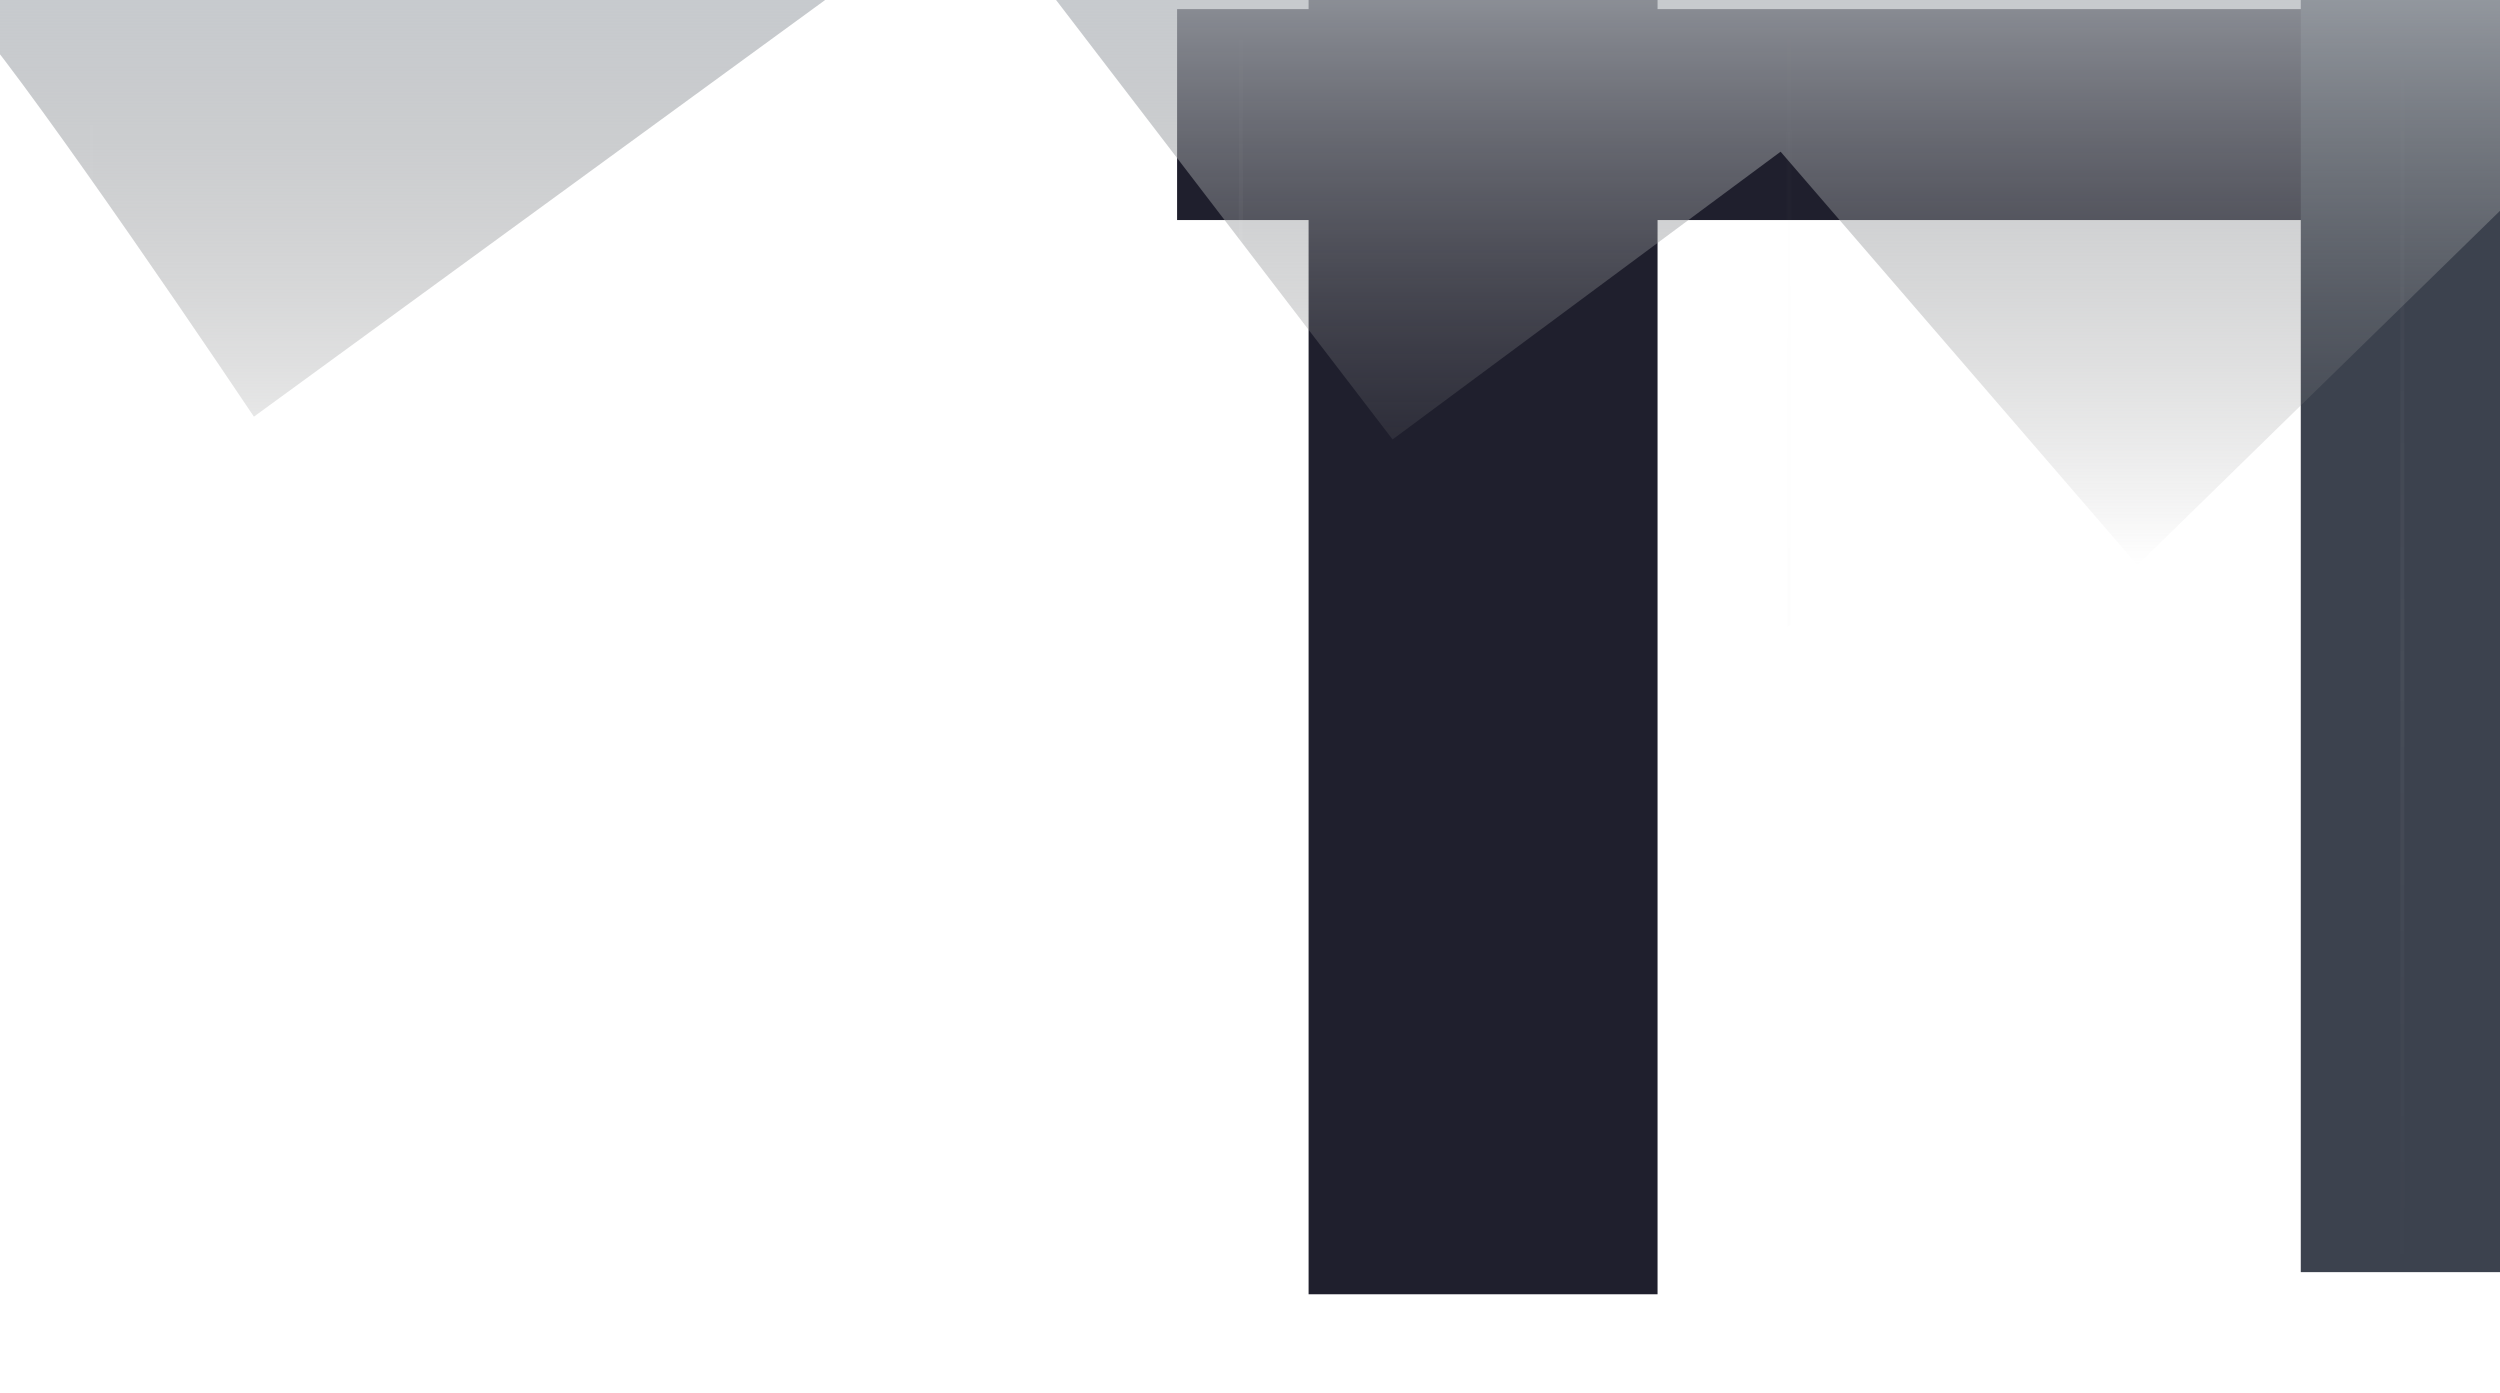 <svg  viewBox="0 0 1920 1070" fill="none" xmlns="http://www.w3.org/2000/svg">
<g clip-path="url(#clip0_4002_652)">
<g filter="url(#filter0_f_4002_652)">
<rect x="1005" width="268" height="994" fill="#1F1F2D"/>
</g>
<g filter="url(#filter1_f_4002_652)">
<rect x="1898" y="7" width="162" height="994" transform="rotate(90 1898 7)" fill="#1F1F2D"/>
</g>
<g filter="url(#filter2_f_4002_652)">
<rect x="1767" width="262" height="977" fill="#3C424E"/>
</g>
<g filter="url(#filter3_f_4002_652)">
<path d="M195 320C130 223 -7 23.3 -35 0.5L727.5 -162L1943.5 -13L2011.5 72.5L1641.5 434L1367.5 116.5L1069.5 337.5L747.5 -83L195 320Z" fill="url(#paint0_linear_4002_652)"/>
</g>
<path opacity="0.6" d="M953 0L953 980" stroke="url(#paint1_linear_4002_652)" stroke-width="3"/>
<mask id="mask0_4002_652" style="mask-type:alpha" maskUnits="userSpaceOnUse" x="1372" y="0" width="4" height="980">
<path opacity="0.3" d="M1374 0L1374 980" stroke="url(#paint2_linear_4002_652)" stroke-width="3"/>
</mask>
<g mask="url(#mask0_4002_652)">
<path d="M1405 466L1367 484L1335 0H1405V466Z" fill="#D9D9D9"/>
</g>
<path opacity="0.3" d="M1845 0L1845 980" stroke="url(#paint3_linear_4002_652)" stroke-width="3"/>
<path opacity="0.3" d="M549 0L549 980" stroke="url(#paint4_linear_4002_652)" stroke-width="3"/>
<path opacity="0.3" d="M70 0L70 936" stroke="url(#paint5_linear_4002_652)" stroke-width="3"/>
</g>
<defs>
<filter id="filter0_f_4002_652" x="868" y="-137" width="542" height="1268" filterUnits="userSpaceOnUse" color-interpolation-filters="sRGB">
<feFlood flood-opacity="0" result="BackgroundImageFix"/>
<feBlend mode="normal" in="SourceGraphic" in2="BackgroundImageFix" result="shape"/>
<feGaussianBlur stdDeviation="68.5" result="effect1_foregroundBlur_4002_652"/>
</filter>
<filter id="filter1_f_4002_652" x="767" y="-130" width="1268" height="436" filterUnits="userSpaceOnUse" color-interpolation-filters="sRGB">
<feFlood flood-opacity="0" result="BackgroundImageFix"/>
<feBlend mode="normal" in="SourceGraphic" in2="BackgroundImageFix" result="shape"/>
<feGaussianBlur stdDeviation="68.5" result="effect1_foregroundBlur_4002_652"/>
</filter>
<filter id="filter2_f_4002_652" x="1666.3" y="-100.7" width="463.4" height="1178.4" filterUnits="userSpaceOnUse" color-interpolation-filters="sRGB">
<feFlood flood-opacity="0" result="BackgroundImageFix"/>
<feBlend mode="normal" in="SourceGraphic" in2="BackgroundImageFix" result="shape"/>
<feGaussianBlur stdDeviation="50.35" result="effect1_foregroundBlur_4002_652"/>
</filter>
<filter id="filter3_f_4002_652" x="-330.6" y="-457.6" width="2637.7" height="1187.2" filterUnits="userSpaceOnUse" color-interpolation-filters="sRGB">
<feFlood flood-opacity="0" result="BackgroundImageFix"/>
<feBlend mode="normal" in="SourceGraphic" in2="BackgroundImageFix" result="shape"/>
<feGaussianBlur stdDeviation="147.8" result="effect1_foregroundBlur_4002_652"/>
</filter>
<linearGradient id="paint0_linear_4002_652" x1="988.25" y1="-162" x2="988.25" y2="434" gradientUnits="userSpaceOnUse">
<stop stop-color="#CDD3DA"/>
<stop offset="1" stop-color="#6B6B6B" stop-opacity="0"/>
</linearGradient>
<linearGradient id="paint1_linear_4002_652" x1="981.5" y1="1.67673e-09" x2="1002" y2="980" gradientUnits="userSpaceOnUse">
<stop stop-color="white" stop-opacity="0"/>
<stop offset="0.53" stop-color="white" stop-opacity="0.17"/>
<stop offset="1" stop-color="white" stop-opacity="0"/>
</linearGradient>
<linearGradient id="paint2_linear_4002_652" x1="1402.5" y1="1.67673e-09" x2="1423" y2="980" gradientUnits="userSpaceOnUse">
<stop stop-color="white" stop-opacity="0"/>
<stop offset="0.53" stop-color="white" stop-opacity="0.17"/>
<stop offset="1" stop-color="white" stop-opacity="0"/>
</linearGradient>
<linearGradient id="paint3_linear_4002_652" x1="1873.5" y1="1.67673e-09" x2="1894" y2="980" gradientUnits="userSpaceOnUse">
<stop stop-color="white" stop-opacity="0"/>
<stop offset="0.53" stop-color="white" stop-opacity="0.17"/>
<stop offset="1" stop-color="white" stop-opacity="0"/>
</linearGradient>
<linearGradient id="paint4_linear_4002_652" x1="577.5" y1="1.67673e-09" x2="598" y2="980" gradientUnits="userSpaceOnUse">
<stop stop-color="white" stop-opacity="0"/>
<stop offset="0.53" stop-color="white" stop-opacity="0.17"/>
<stop offset="1" stop-color="white" stop-opacity="0"/>
</linearGradient>
<linearGradient id="paint5_linear_4002_652" x1="98.5" y1="-5.43313e-08" x2="117.201" y2="936.036" gradientUnits="userSpaceOnUse">
<stop stop-color="white" stop-opacity="0"/>
<stop offset="0.53" stop-color="white" stop-opacity="0.17"/>
<stop offset="1" stop-color="white" stop-opacity="0"/>
</linearGradient>
<clipPath id="clip0_4002_652">
<rect width="1920" height="1070" fill="white"/>
</clipPath>
</defs>
</svg>
